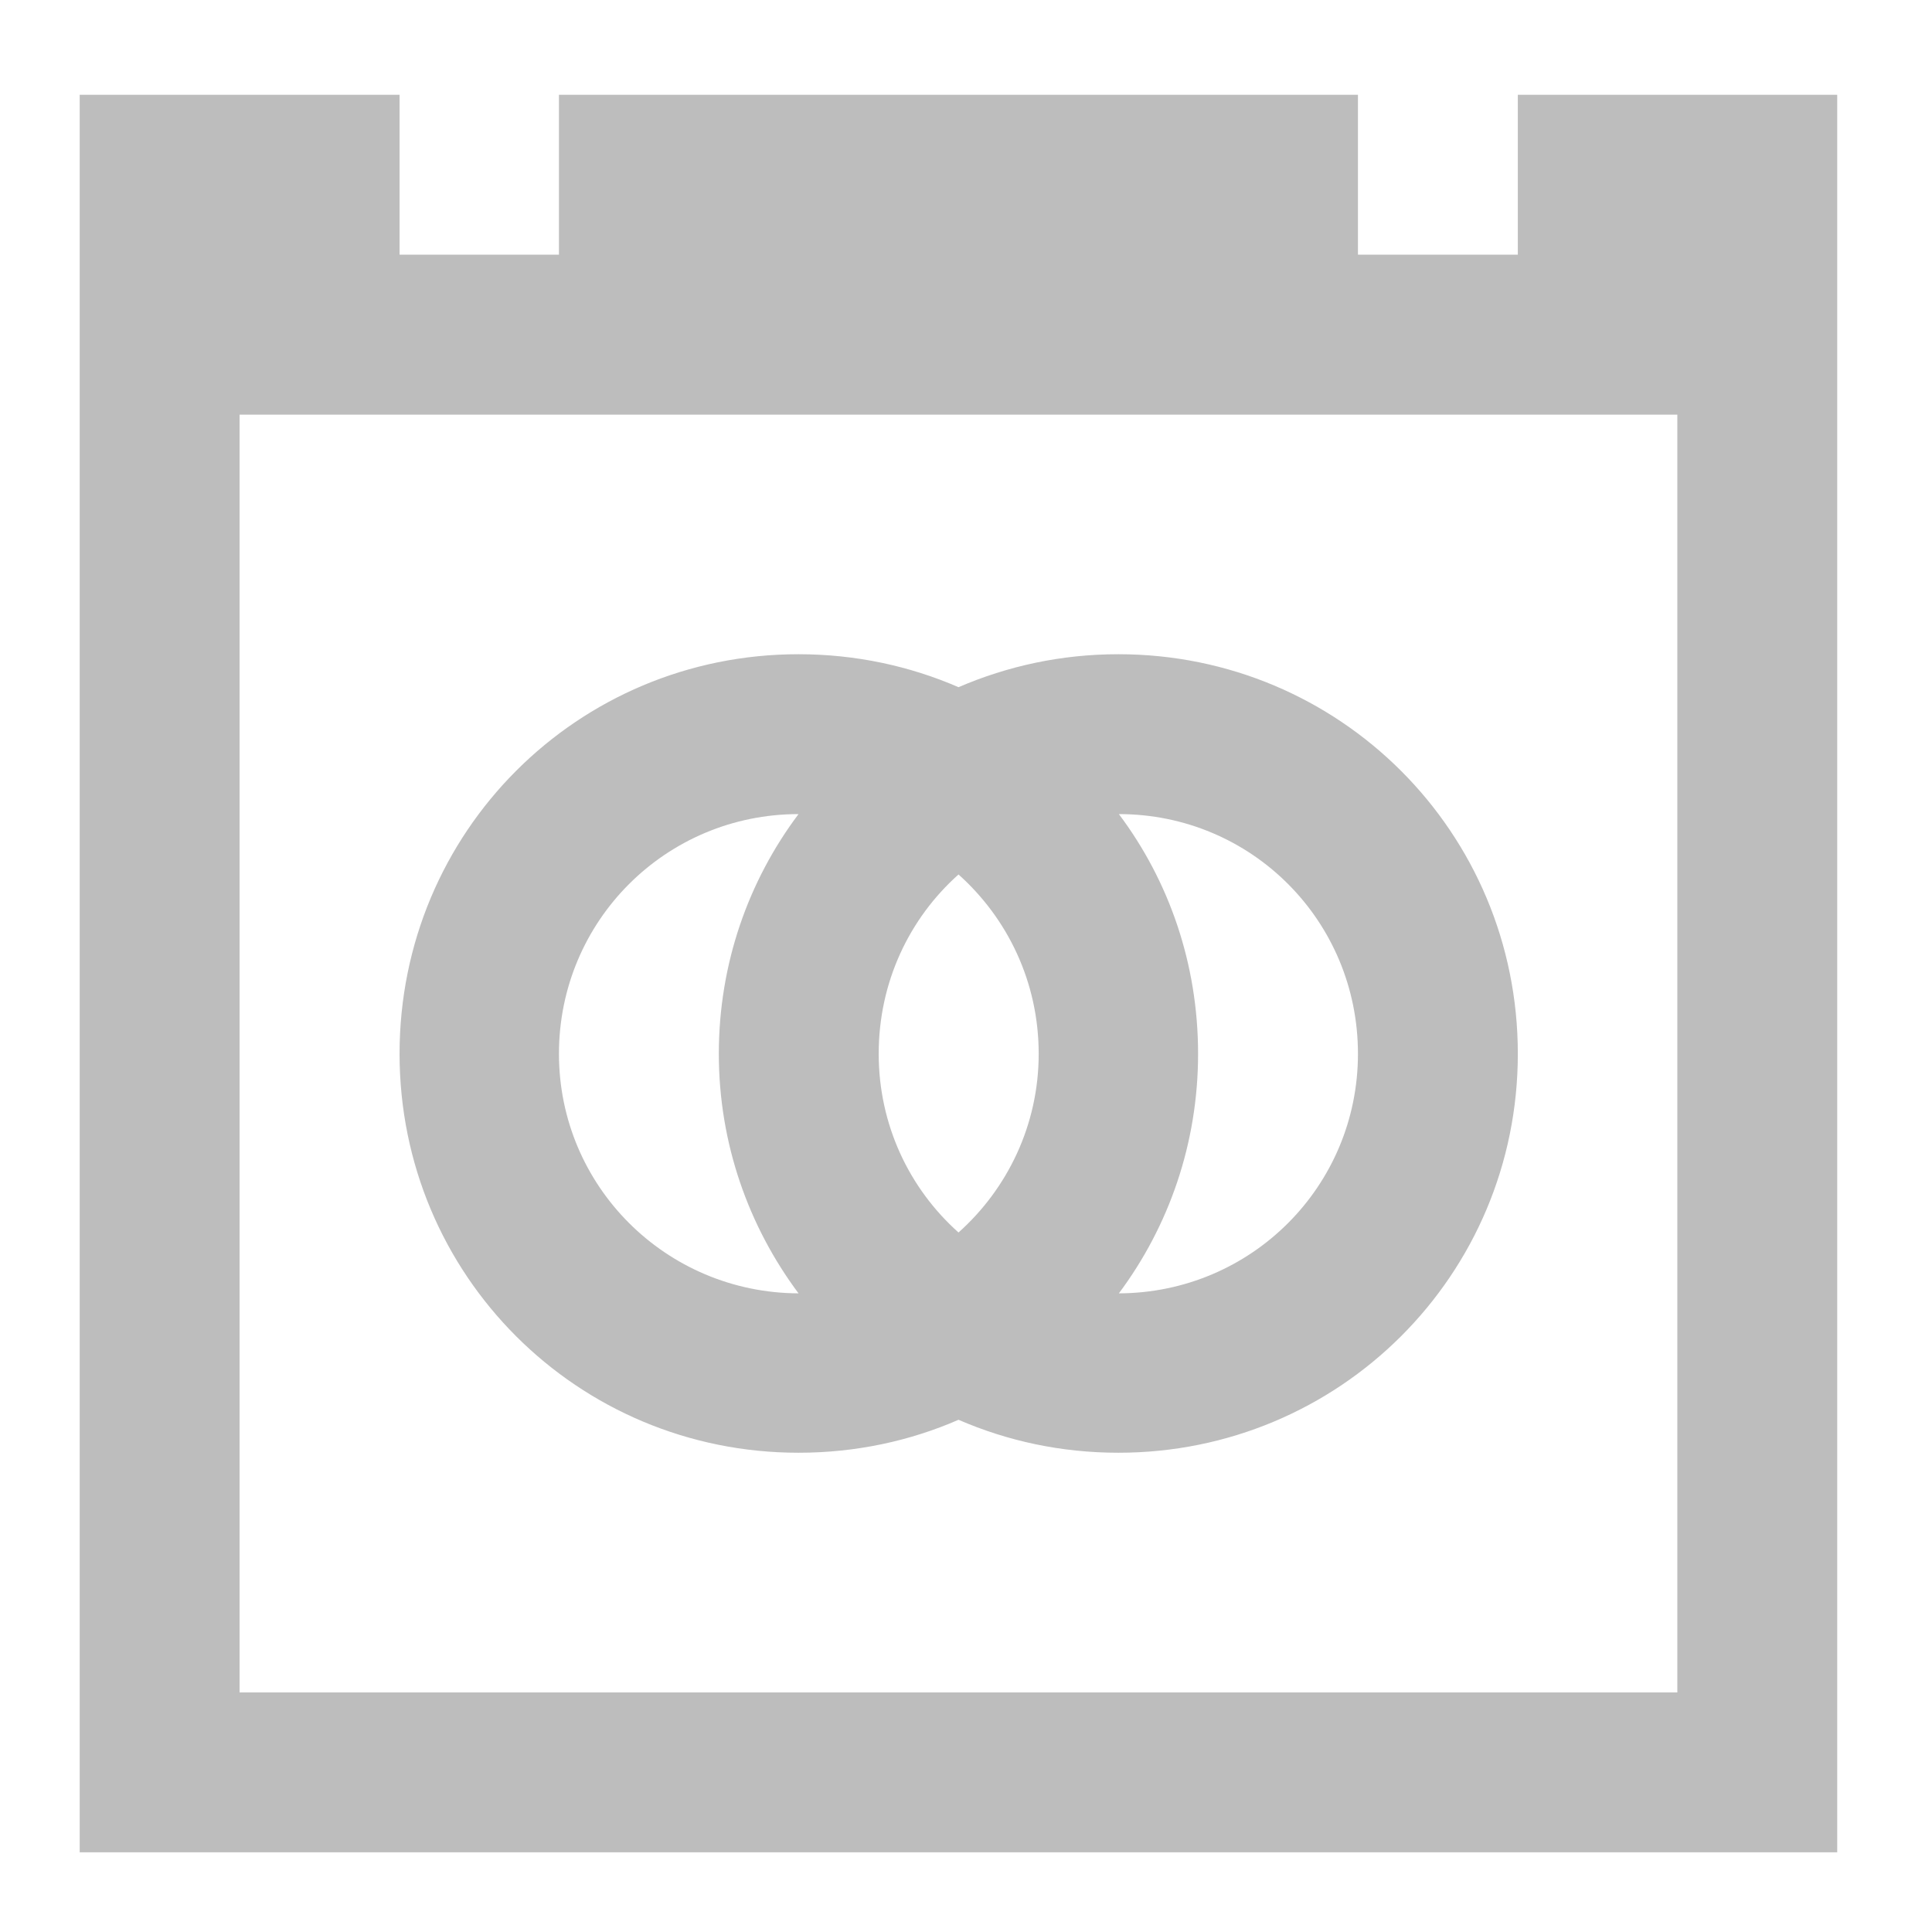 <?xml version="1.0" encoding="UTF-8"?>
<svg xmlns="http://www.w3.org/2000/svg" xmlns:xlink="http://www.w3.org/1999/xlink" width="16pt" height="16pt" viewBox="0 0 16 16" version="1.1">
<g id="surface1">
<path style=" stroke:none;fill-rule:nonzero;fill:rgb(74.118%,74.118%,74.118%);fill-opacity:1;" d="M 0.66 0.785 L 0.66 15.34 L 15.215 15.34 L 15.215 0.785 L 12.57 0.785 L 12.57 2.109 L 11.246 2.109 L 11.246 0.785 L 4.629 0.785 L 4.629 2.109 L 3.309 2.109 L 3.309 0.785 Z M 1.984 3.434 L 13.891 3.434 L 13.891 14.016 L 1.984 14.016 Z M 1.984 3.434 "/>
<path style=" stroke:none;fill-rule:nonzero;fill:rgb(74.118%,74.118%,74.118%);fill-opacity:1;" d="M 6.613 5.418 C 4.781 5.418 3.309 6.891 3.309 8.727 C 3.309 10.559 4.781 12.031 6.613 12.031 C 7.086 12.031 7.535 11.934 7.938 11.758 C 8.344 11.934 8.789 12.031 9.262 12.031 C 11.094 12.031 12.57 10.559 12.57 8.727 C 12.57 6.891 11.094 5.418 9.262 5.418 C 8.789 5.418 8.344 5.516 7.938 5.691 C 7.535 5.516 7.086 5.418 6.613 5.418 Z M 6.613 6.742 C 6.199 7.293 5.953 7.98 5.953 8.727 C 5.953 9.469 6.199 10.156 6.613 10.711 C 5.516 10.707 4.629 9.824 4.629 8.727 C 4.629 7.625 5.516 6.742 6.613 6.742 Z M 9.266 6.742 C 10.363 6.742 11.246 7.625 11.246 8.727 C 11.246 9.824 10.363 10.707 9.266 10.711 C 9.68 10.156 9.922 9.469 9.922 8.727 C 9.922 7.98 9.68 7.293 9.266 6.742 Z M 7.938 7.242 C 8.344 7.605 8.602 8.133 8.602 8.727 C 8.602 9.316 8.344 9.844 7.938 10.207 C 7.531 9.844 7.277 9.316 7.277 8.727 C 7.277 8.133 7.531 7.605 7.938 7.242 Z M 7.938 7.242 "/>
</g>
</svg>
